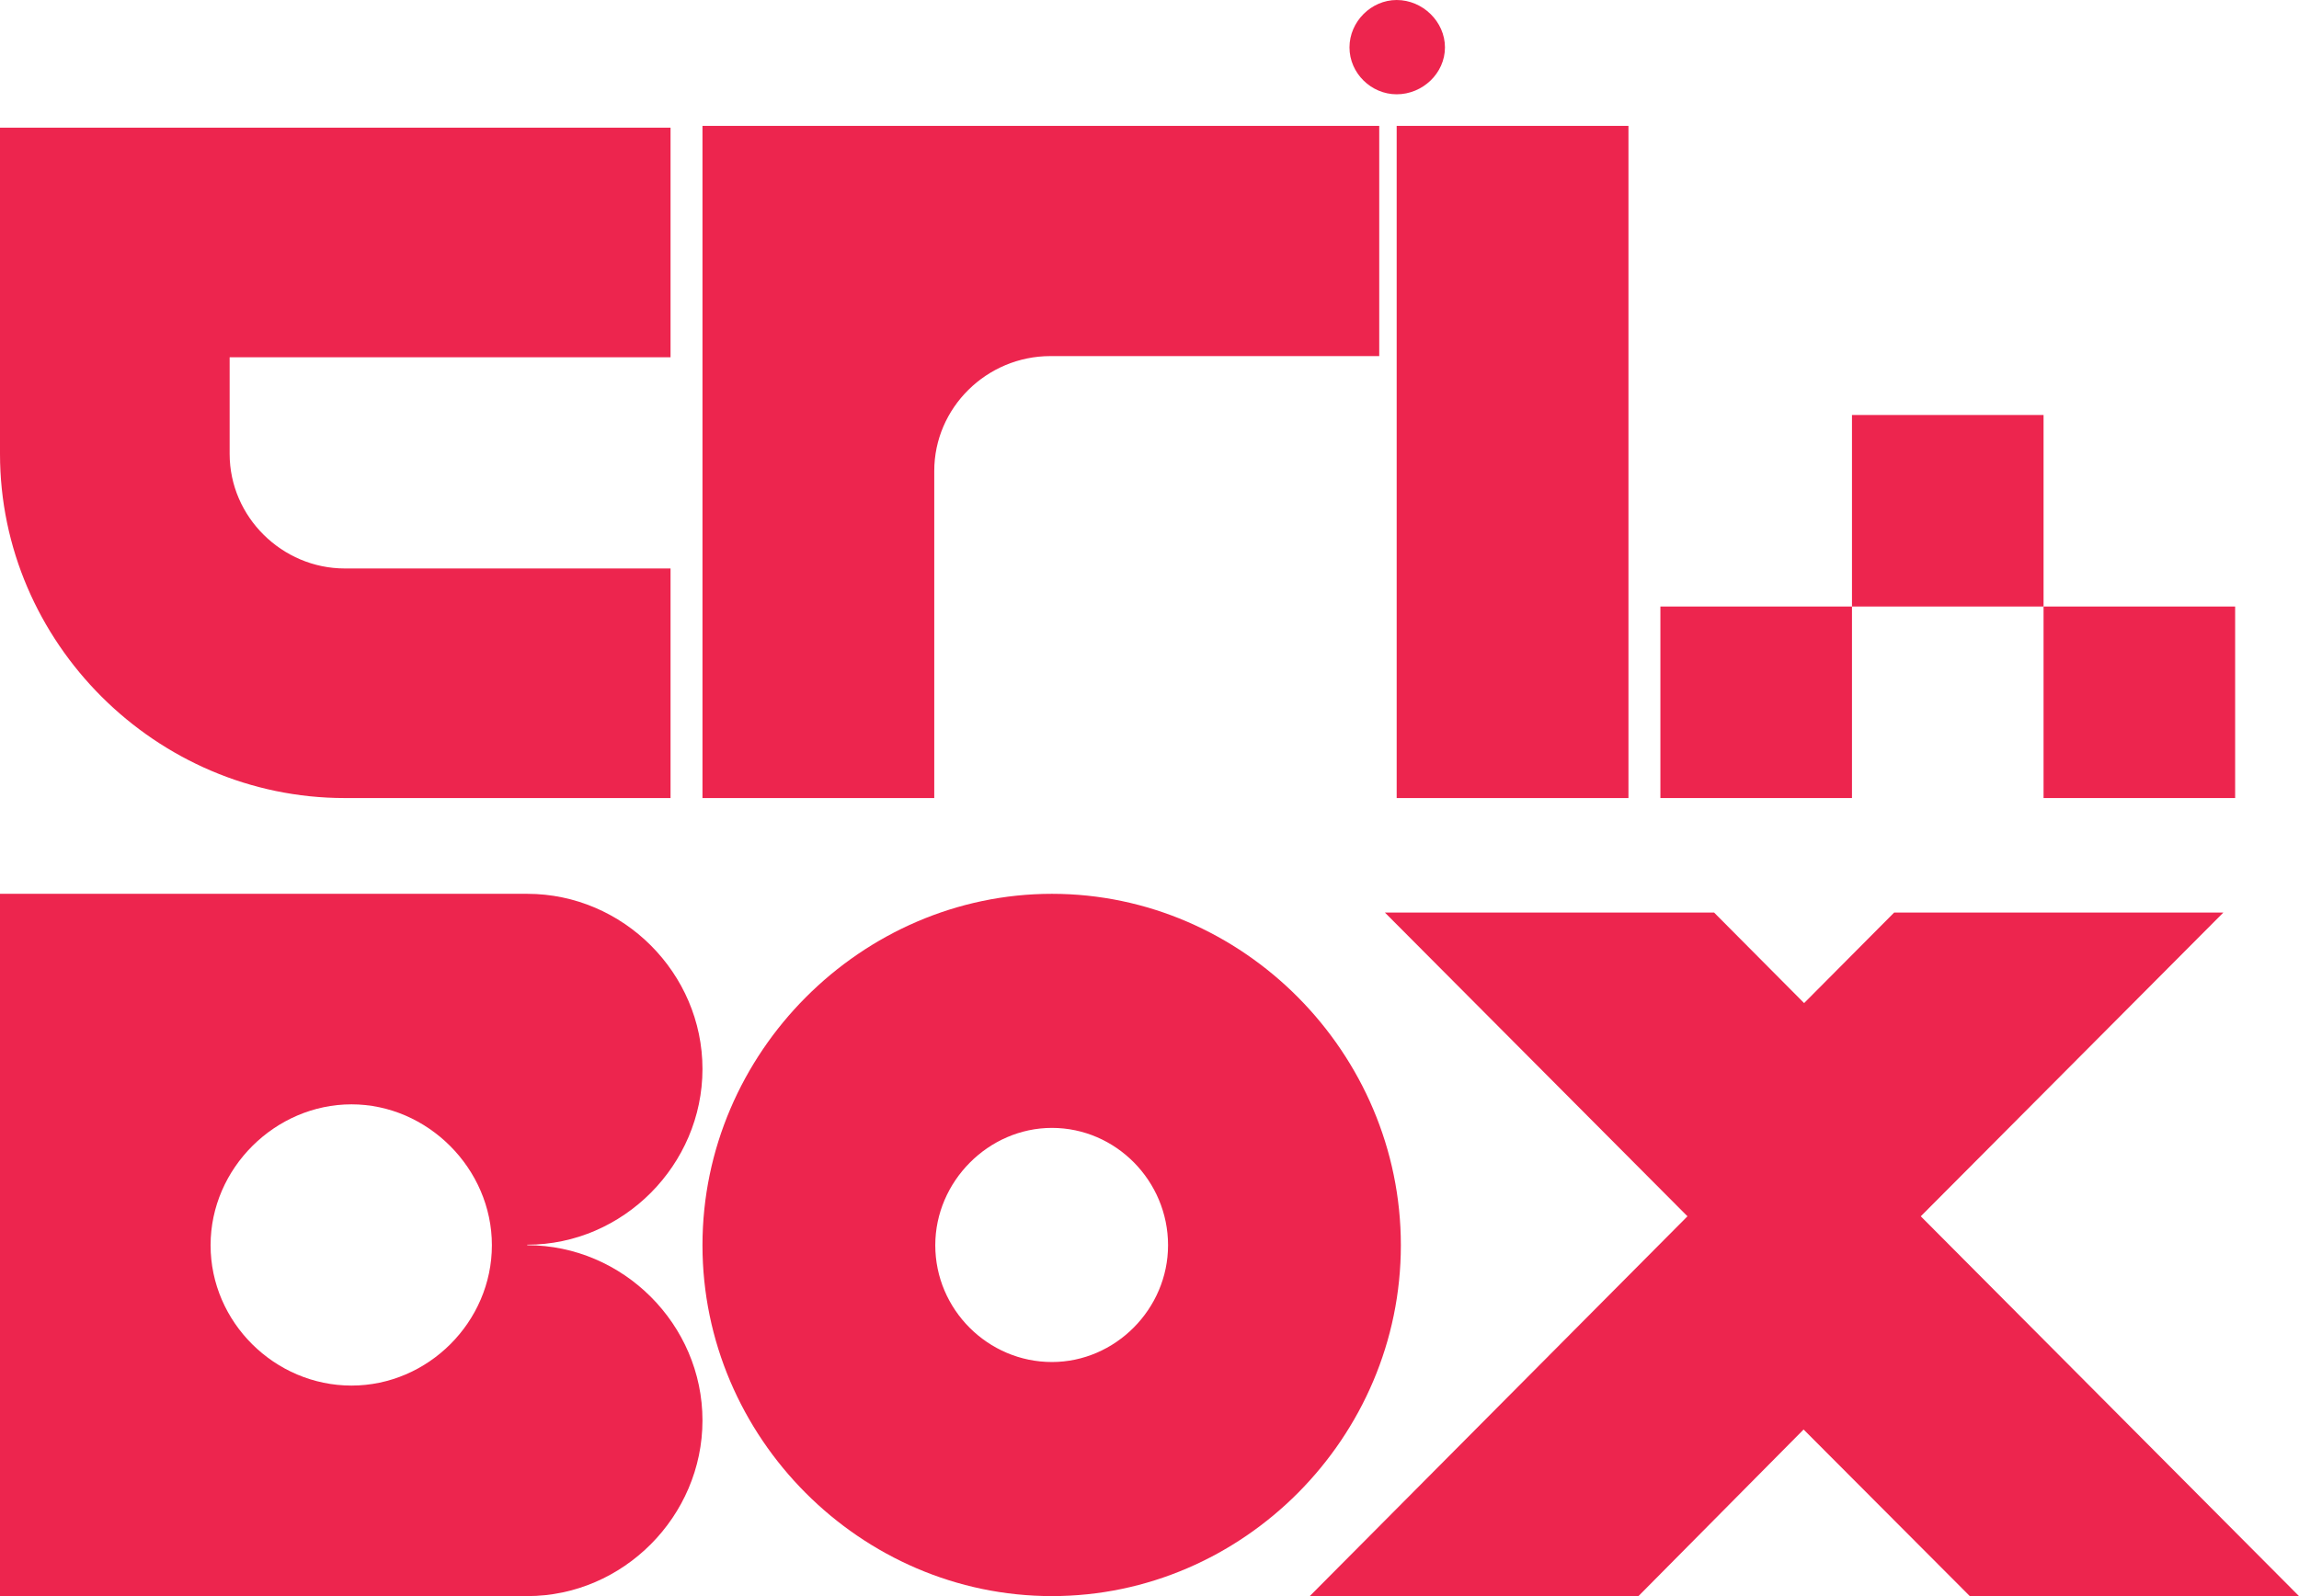 <svg width="72" height="50" viewBox="0 0 72 50" fill="none" xmlns="http://www.w3.org/2000/svg">
<path d="M21 17.808V25H10.796C4.888 25 0 20.128 0 14.22V4H21V11.192H7.192V14.22C7.192 16.195 8.838 17.808 10.796 17.808H21Z" fill="#ED254E"/>
<path d="M15.405 39.008C15.405 36.609 13.391 34.595 11.008 34.595C8.625 34.595 6.595 36.592 6.595 39.008C6.595 41.425 8.609 43.405 11.008 43.405C13.408 43.405 15.405 41.408 15.405 39.008ZM22 44.496C22 47.5 19.516 50 16.513 50H8.256H0V28H16.513C19.516 28 22 30.484 22 33.487C22 36.491 19.516 38.992 16.513 38.992V39.008C19.516 39.008 22 41.492 22 44.496Z" fill="#ED254E"/>
<path d="M36.581 39.008C36.581 36.995 34.946 35.333 32.944 35.333C30.959 35.333 29.291 37.011 29.291 39.008C29.291 41.022 30.942 42.667 32.944 42.667C34.929 42.667 36.581 41.005 36.581 39.008ZM43.872 39.008C43.872 45.033 38.933 50 32.944 50C26.955 50 22 45.033 22 39.008C22 32.967 26.988 28 32.944 28C38.933 28 43.872 32.984 43.872 39.008Z" fill="#ED254E"/>
<path d="M60.155 38.102L72 50H61.69L56.485 44.781L51.313 50H41.019L52.848 38.102L43.372 28.587H53.682L56.501 31.423L59.321 28.587H69.631L60.155 38.102Z" fill="#ED254E"/>
<path d="M58 19L58 25L52 25L52 19L58 19Z" fill="#ED254E"/>
<path d="M64 13L64 19L58 19L58 13L64 13Z" fill="#ED254E"/>
<path d="M70 19L70 25L64 25L64 19L70 19Z" fill="#ED254E"/>
<path d="M43.195 3.944V11.155H32.897C30.903 11.155 29.259 12.772 29.259 14.752V25H22V3.944H43.195Z" fill="#ED254E"/>
<path d="M51 3.944V25H43.741V3.944H51ZM45.253 1.485C45.253 2.294 44.555 2.954 43.741 2.954C42.944 2.954 42.263 2.294 42.263 1.485C42.263 0.677 42.944 0 43.741 0C44.555 0 45.253 0.677 45.253 1.485Z" fill="#ED254E"/>
</svg>

